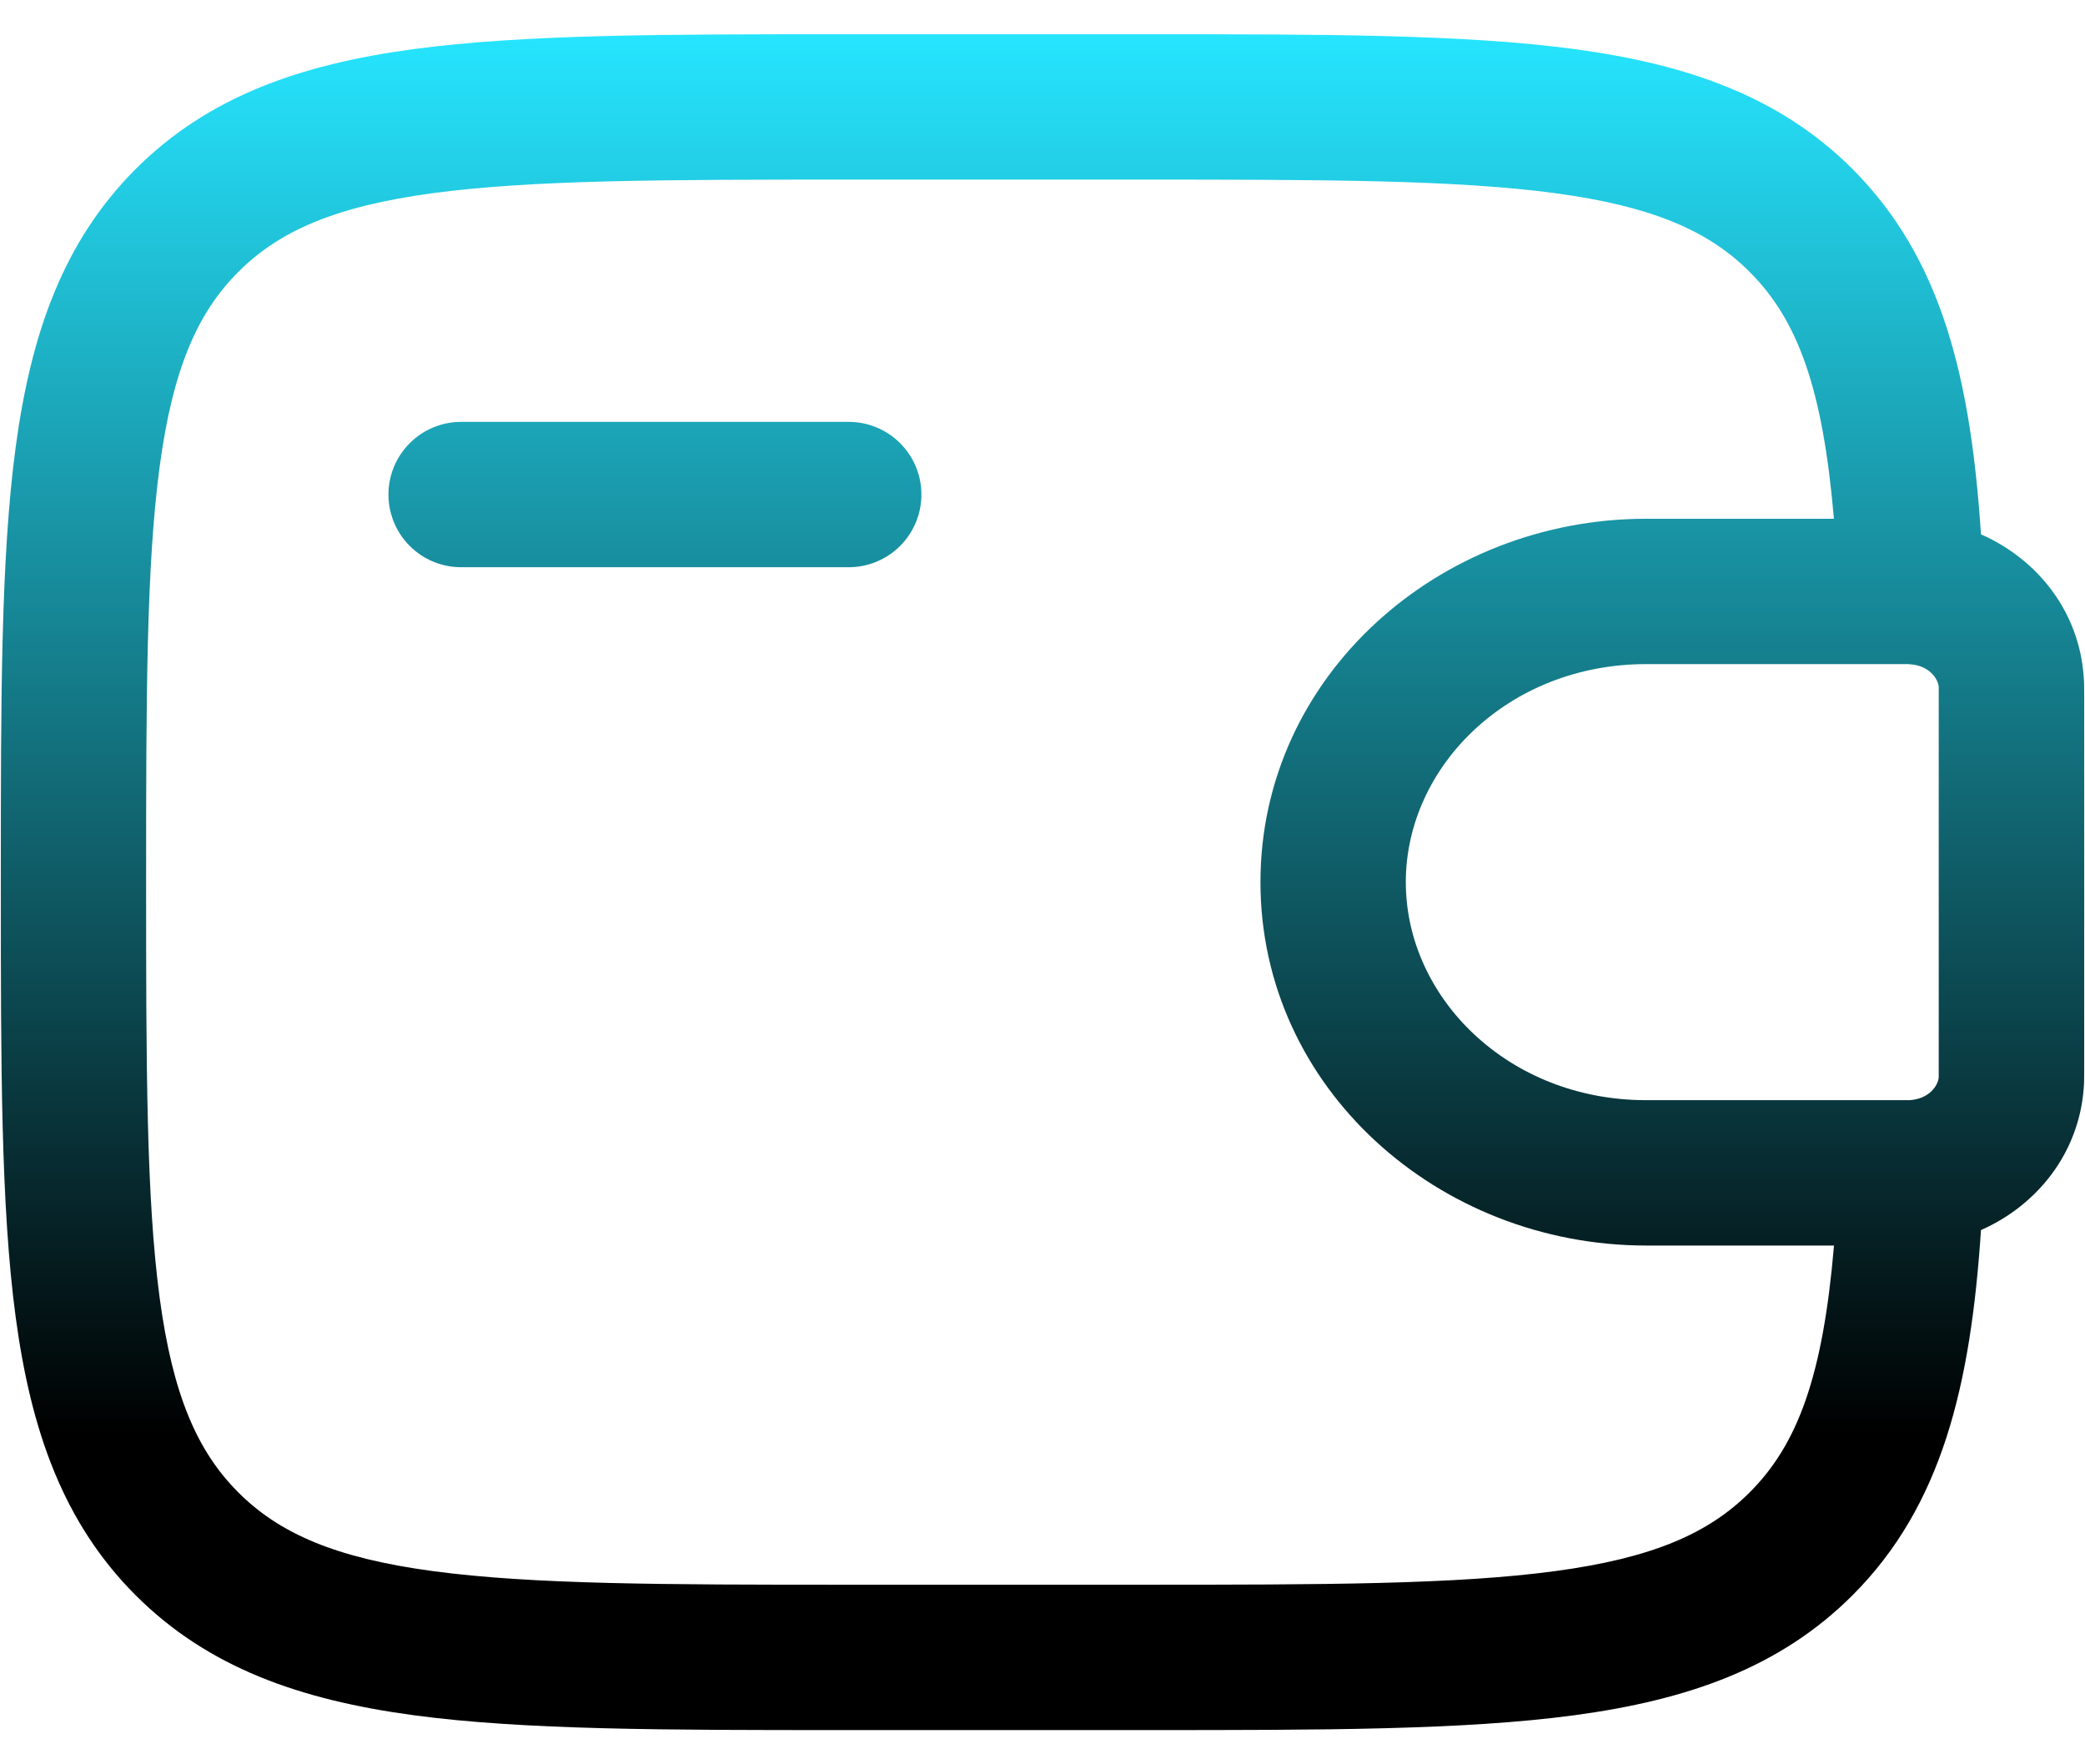 <svg width="52" height="44" viewBox="0 0 52 44" fill="none" xmlns="http://www.w3.org/2000/svg">
<path fill-rule="evenodd" clip-rule="evenodd" d="M21.032 0.854H28.553C32.995 0.854 36.513 0.854 39.266 1.224C42.098 1.606 44.392 2.408 46.202 4.216C48.435 6.451 49.148 9.443 49.406 13.326C50.8 13.938 51.854 15.236 51.968 16.879C51.98 17.026 51.98 17.183 51.98 17.328V26.671C51.98 26.816 51.98 26.973 51.97 27.118C51.854 28.762 50.8 30.062 49.406 30.676C49.148 34.557 48.435 37.549 46.202 39.784C44.392 41.592 42.098 42.394 39.266 42.776C36.511 43.146 32.995 43.146 28.553 43.146H21.032C16.59 43.146 13.072 43.146 10.319 42.776C7.487 42.394 5.193 41.592 3.383 39.784C1.575 37.974 0.773 35.681 0.391 32.848C0.021 30.093 0.021 26.577 0.021 22.135V21.864C0.021 17.423 0.021 13.904 0.391 11.151C0.773 8.319 1.575 6.026 3.383 4.216C5.193 2.408 7.487 1.606 10.319 1.224C13.074 0.854 16.59 0.854 21.032 0.854ZM45.74 31.062H41.056C35.873 31.062 31.436 27.128 31.436 22C31.436 16.872 35.873 12.937 41.054 12.937H45.738C45.462 9.697 44.841 7.983 43.635 6.78C42.613 5.757 41.211 5.144 38.78 4.817C36.298 4.484 33.023 4.479 28.415 4.479H21.165C16.556 4.479 13.284 4.484 10.797 4.817C8.369 5.144 6.967 5.757 5.945 6.78C4.922 7.802 4.309 9.204 3.982 11.635C3.649 14.119 3.644 17.391 3.644 22C3.644 26.608 3.649 29.883 3.982 32.367C4.309 34.796 4.922 36.198 5.945 37.22C6.967 38.242 8.369 38.856 10.8 39.182C13.284 39.516 16.556 39.521 21.165 39.521H28.415C33.023 39.521 36.298 39.516 38.782 39.182C41.211 38.856 42.613 38.242 43.635 37.22C44.841 36.017 45.465 34.306 45.74 31.062ZM9.688 12.333C9.688 11.852 9.879 11.392 10.219 11.052C10.559 10.712 11.02 10.521 11.501 10.521H21.167C21.648 10.521 22.109 10.712 22.449 11.052C22.789 11.392 22.98 11.852 22.98 12.333C22.98 12.814 22.789 13.275 22.449 13.615C22.109 13.955 21.648 14.146 21.167 14.146H11.501C11.02 14.146 10.559 13.955 10.219 13.615C9.879 13.275 9.688 12.814 9.688 12.333ZM47.567 16.562H41.056C37.615 16.562 35.061 19.122 35.061 22C35.061 24.878 37.615 27.437 41.054 27.437H47.623C48.12 27.406 48.336 27.07 48.352 26.867V17.133C48.336 16.93 48.12 16.594 47.623 16.565L47.567 16.562Z" fill="url(#paint0_linear_24_923)"/>
<defs>
<linearGradient id="paint0_linear_24_923" x1="26.001" y1="0.854" x2="26.001" y2="43.146" gradientUnits="userSpaceOnUse">
<stop stop-color="#26E5FF"/>
<stop offset="0.825"/>
</linearGradient>
</defs>
</svg>
